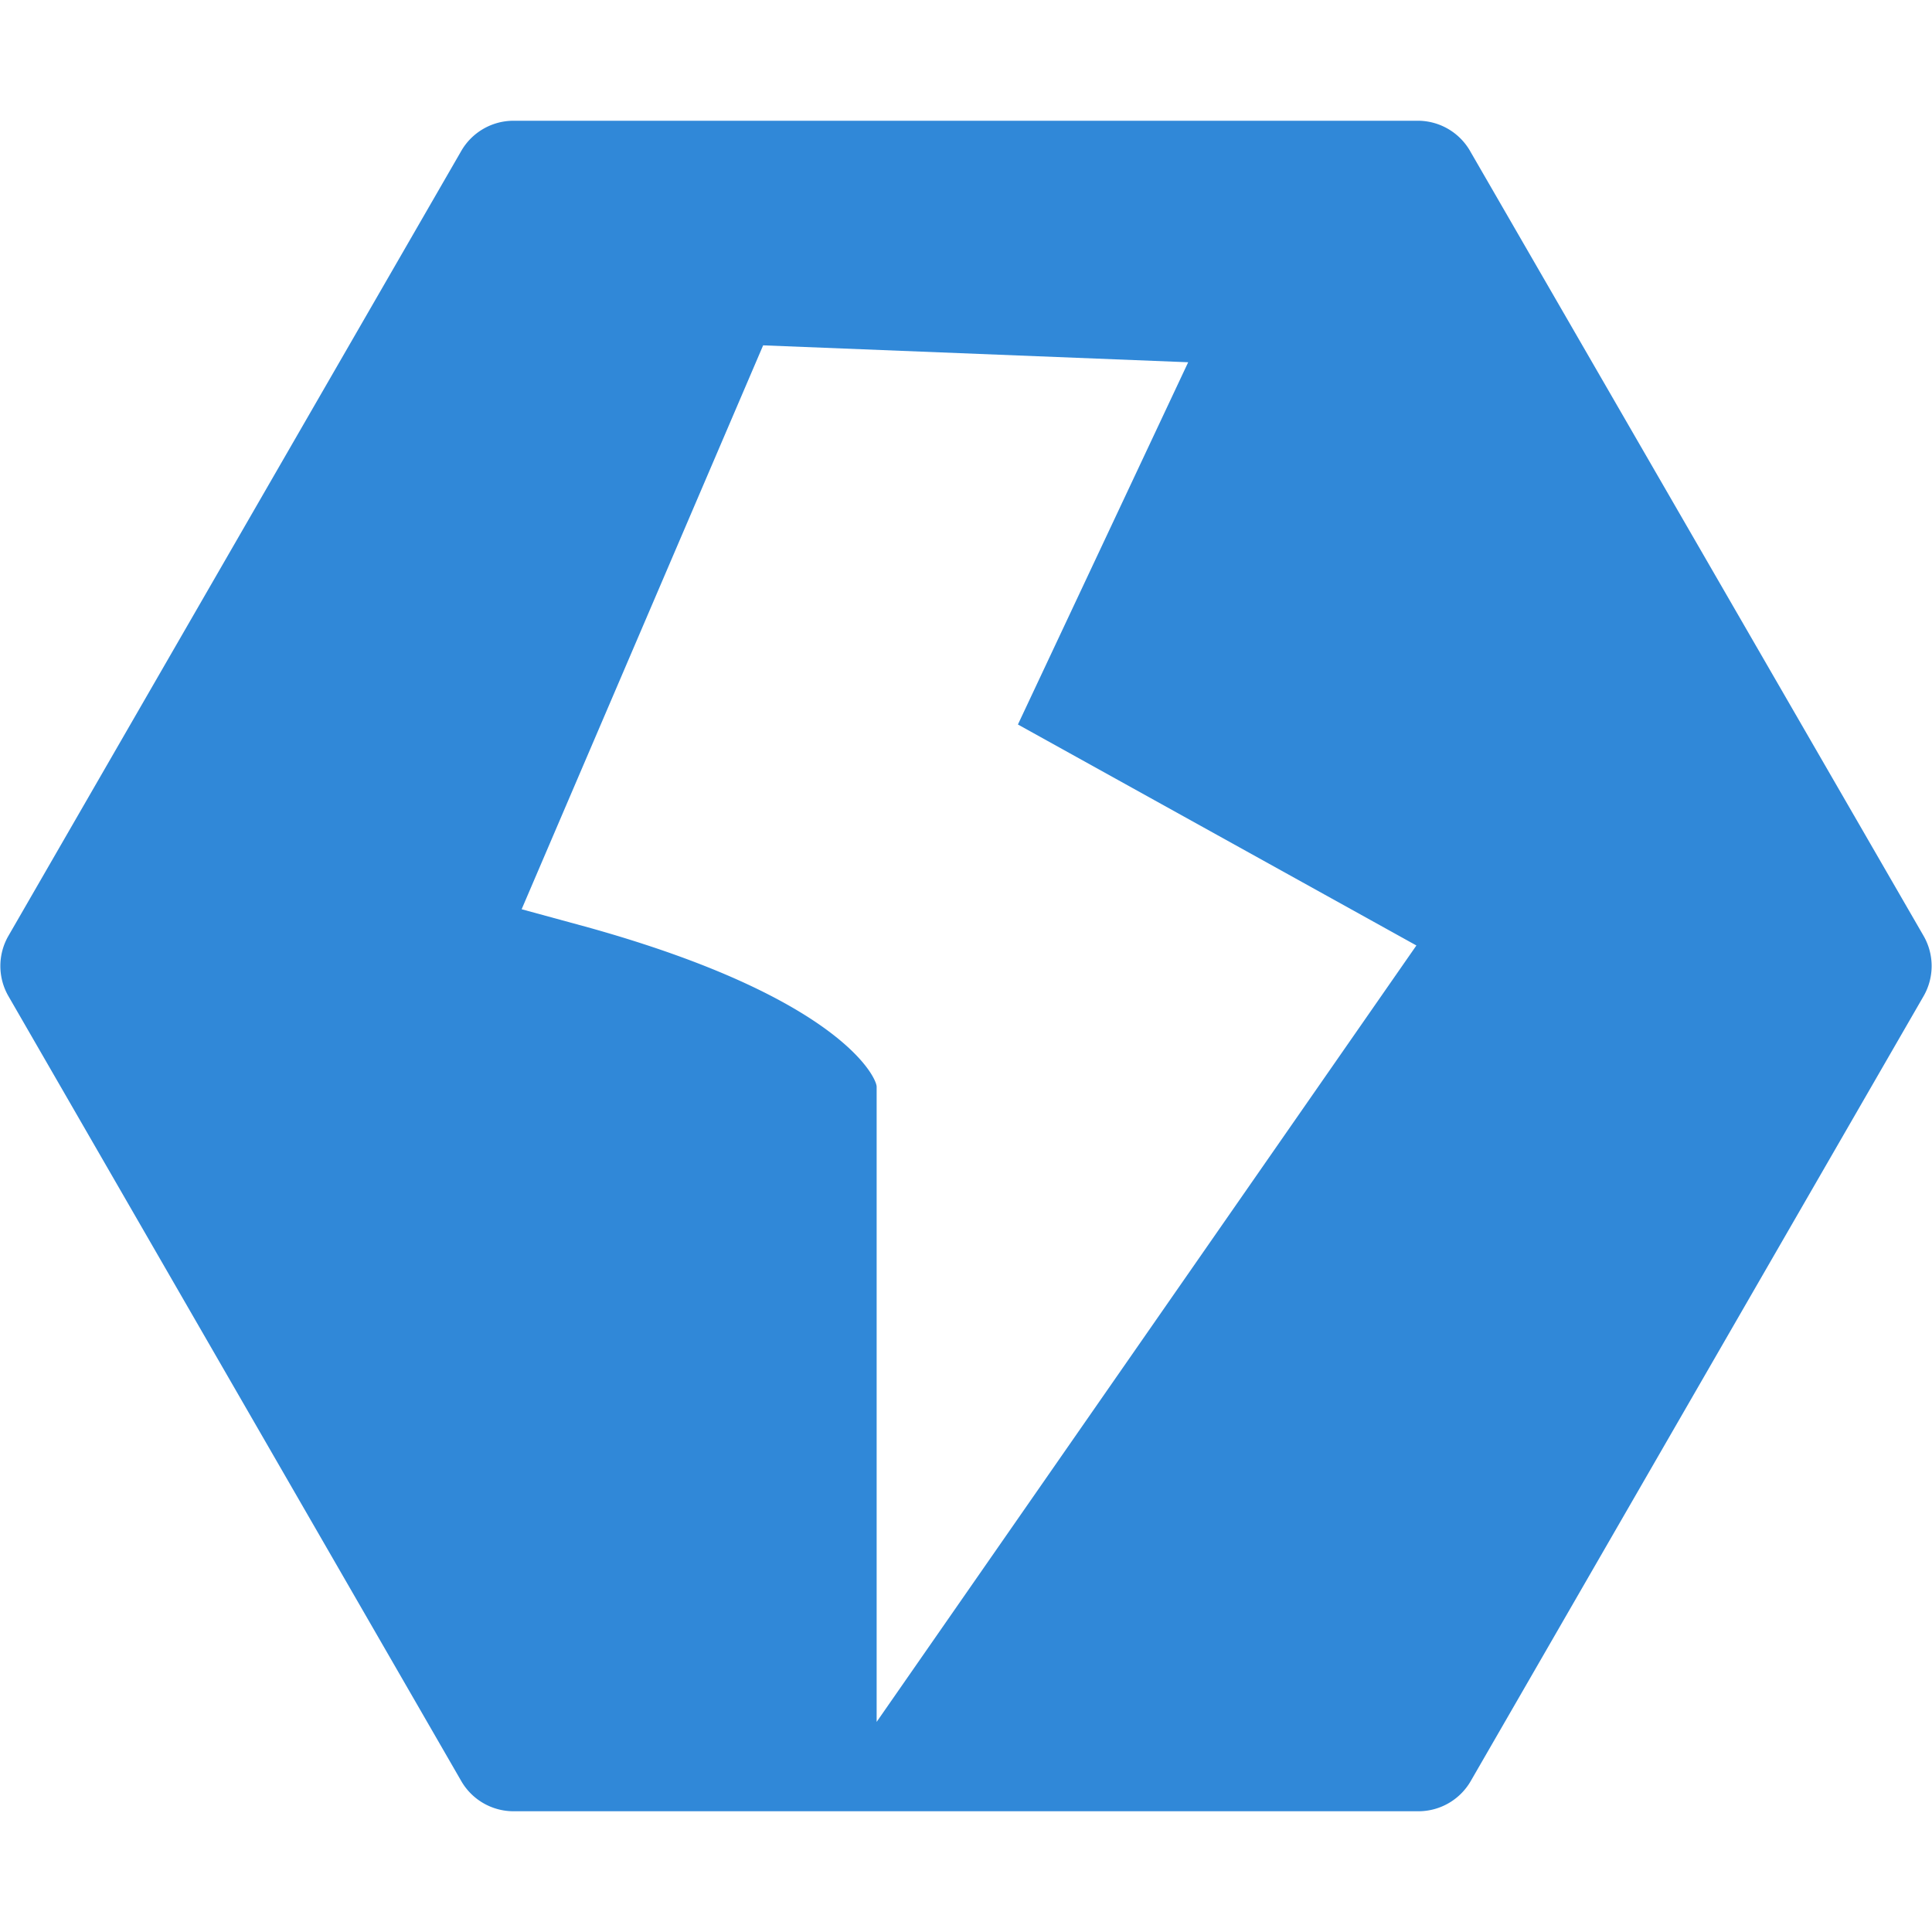 <svg xmlns="http://www.w3.org/2000/svg" viewBox="0 0 16 16"><defs><style>.cls-1{fill:#3088d8;}</style></defs><title>core</title><g id="图层_2" data-name="图层 2"><path class="cls-1" d="M15.93,7.75,12.18,1.26A.5.5,0,0,0,11.75,1H4.25a.5.5,0,0,0-.43.25L.07,7.75a.5.5,0,0,0,0,.5l3.75,6.5a.5.5,0,0,0,.43.25h7.5a.5.5,0,0,0,.43-.25l3.75-6.5A.5.5,0,0,0,15.93,7.75ZM7.26,14.26V9c0-.08-.31-.74-2.39-1.32l-.55-.15,2-4.67L9.84,3,8.43,6l3.3,1.83Z"/></g></svg>